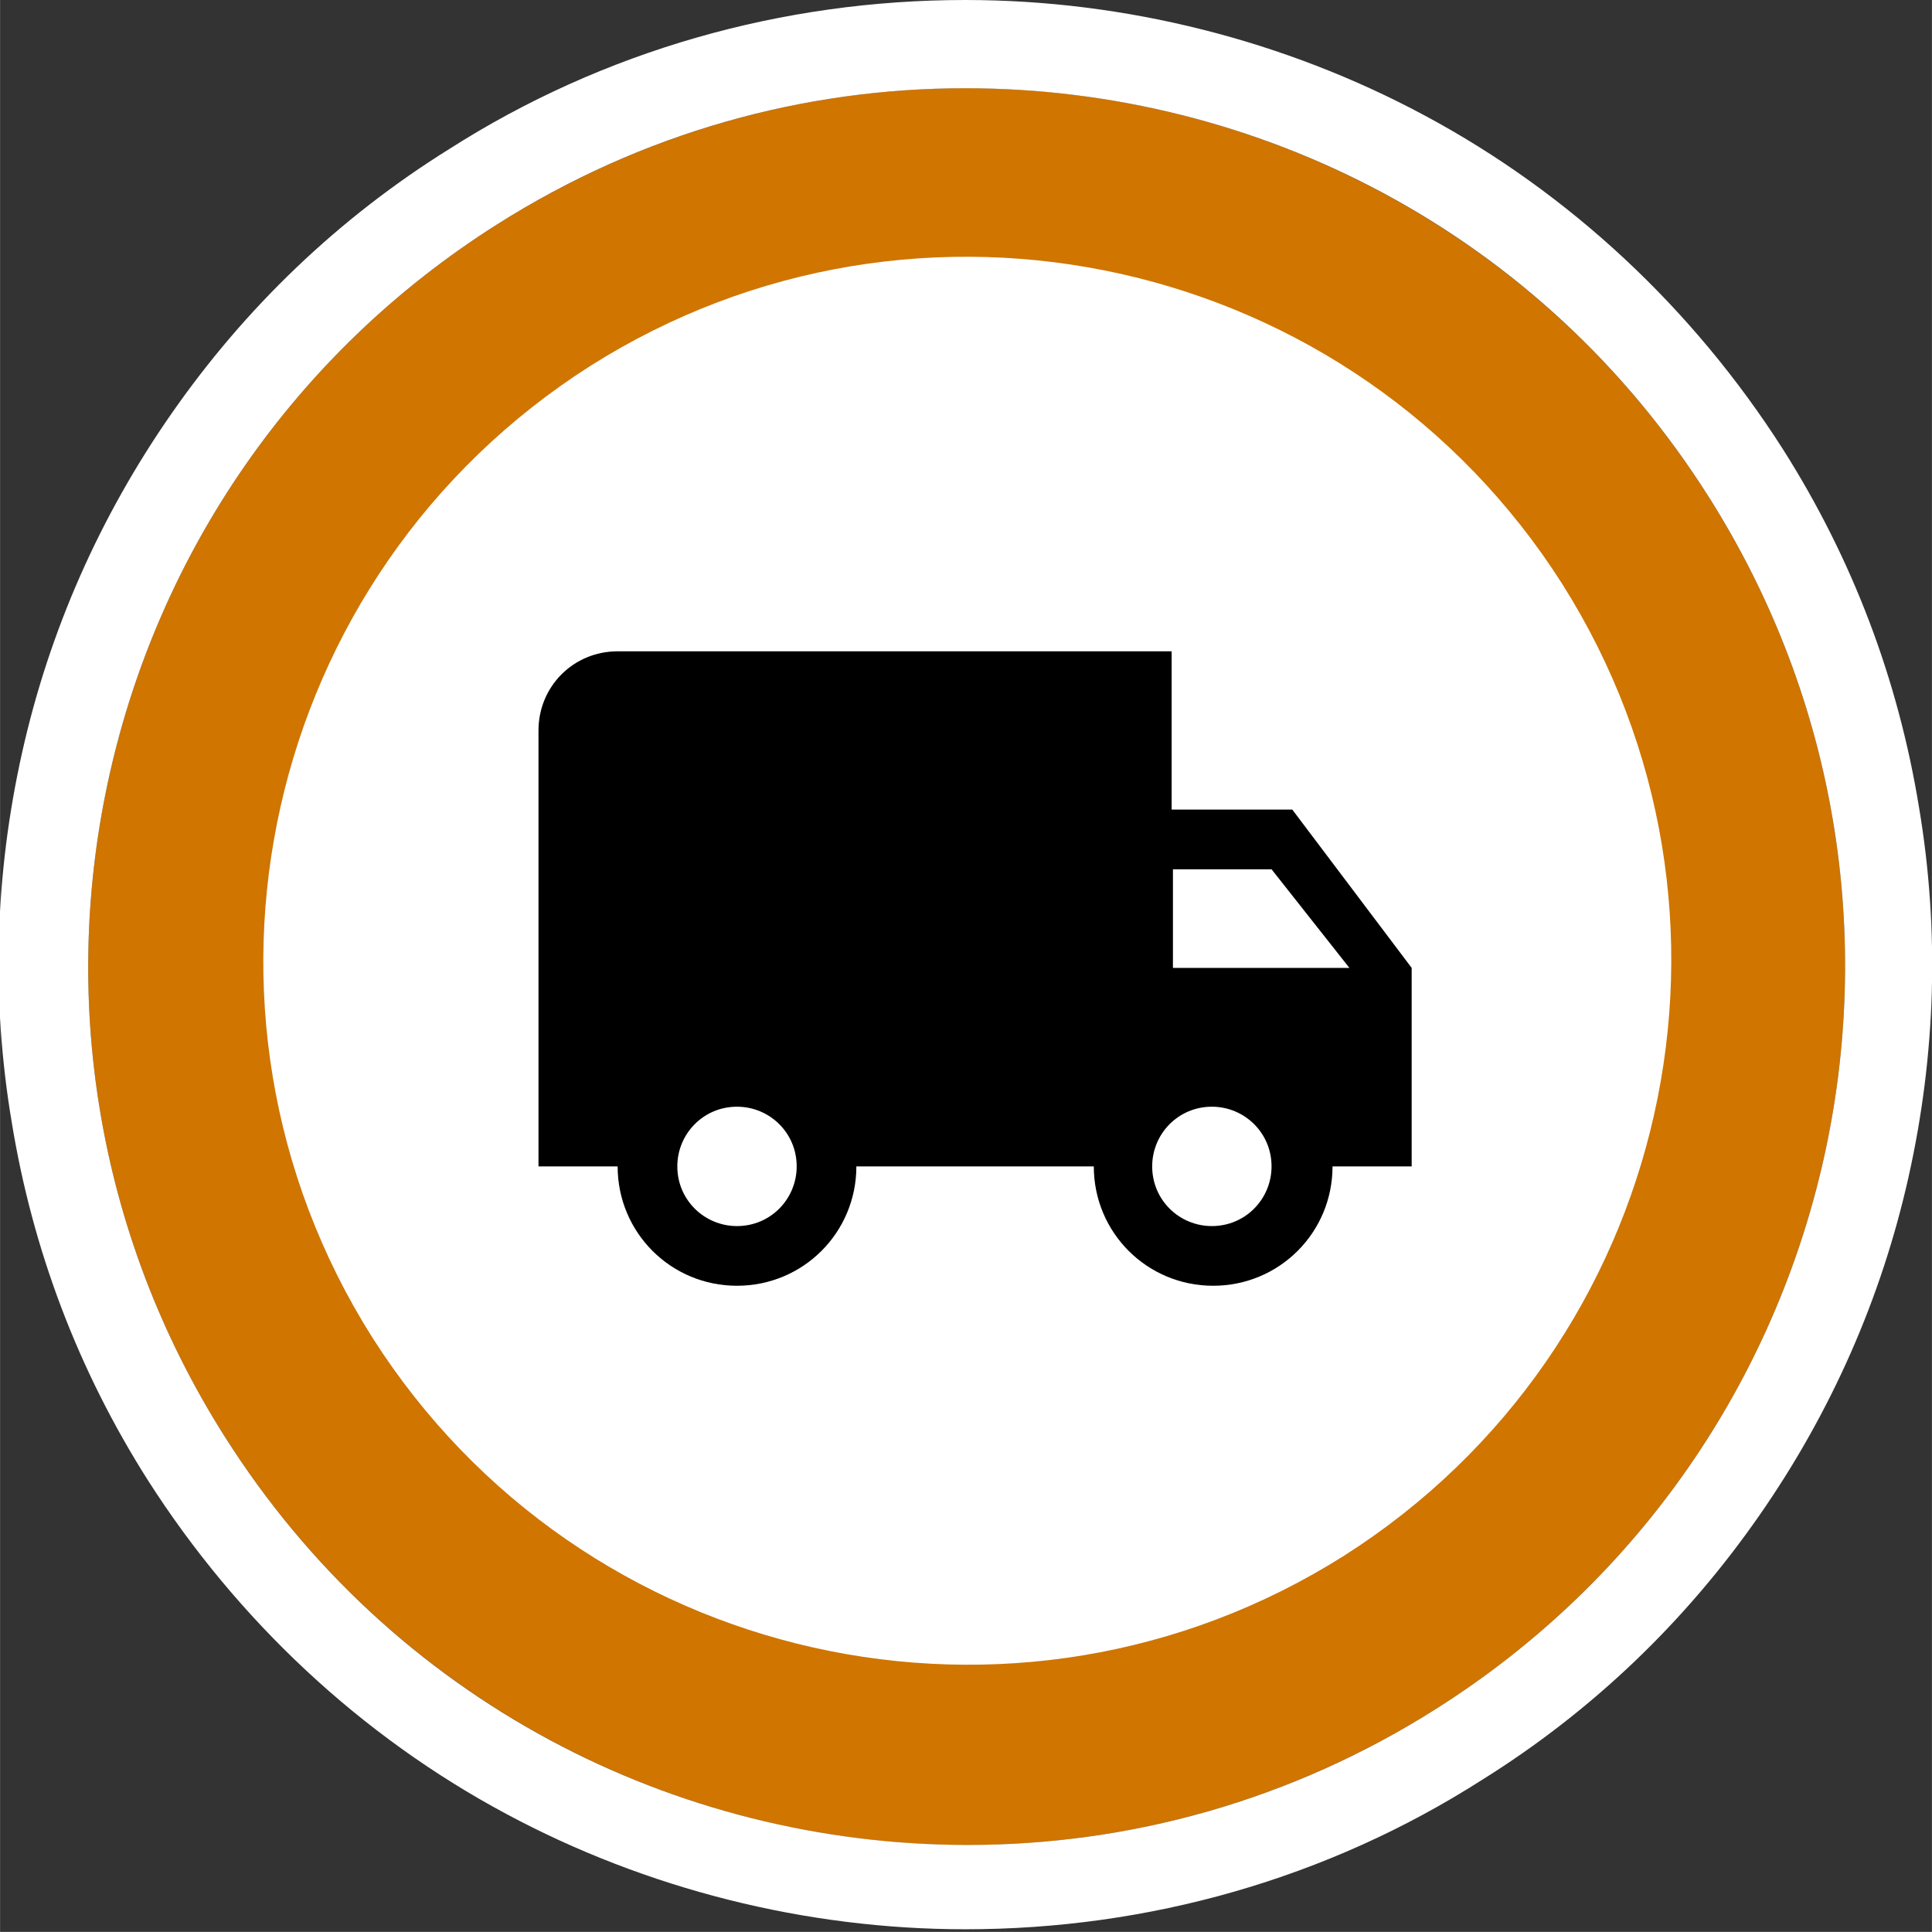 <?xml version="1.0" encoding="UTF-8"?>
<!DOCTYPE svg PUBLIC "-//W3C//DTD SVG 1.1//EN" "http://www.w3.org/Graphics/SVG/1.1/DTD/svg11.dtd">
<!-- Creator: CorelDRAW 2019 (64 Bit) -->
<svg xmlns="http://www.w3.org/2000/svg" xml:space="preserve" width="15.507mm" height="15.506mm" version="1.1" style="shape-rendering:geometricPrecision; text-rendering:geometricPrecision; image-rendering:optimizeQuality; fill-rule:evenodd; clip-rule:evenodd"
viewBox="0 0 14.89 14.89"
 xmlns:xlink="http://www.w3.org/1999/xlink">
 <rect x="0" y="0" width="14.89" height="14.89" fill="#333333" stroke="none"/>
 <defs>
  <style type="text/css">
   <![CDATA[
    .fil0 {fill:#CF7500}
    .fil2 {fill:white}
    .fil1 {fill:white;fill-rule:nonzero}
    .fil3 {fill:black;fill-rule:nonzero}
   ]]>
  </style>
 </defs>
 <g id="Camada_x0020_1">
  <g id="_2465092244000">
   <path class="fil0" d="M3.83 1.73c3.16,-2 7.34,-1.06 9.34,2.1 2,3.16 1.06,7.34 -2.1,9.34 -3.16,2 -7.34,1.06 -9.34,-2.1 -2,-3.16 -1.06,-7.34 2.1,-9.34z"/>
   <path class="fil1" d="M7.44 0.68c-1.24,0 -2.49,0.34 -3.61,1.05 -3.16,2 -4.1,6.18 -2.1,9.34 1.29,2.04 3.48,3.15 5.73,3.15 1.24,0 2.49,-0.34 3.61,-1.05 3.16,-2 4.1,-6.18 2.1,-9.34 -1.29,-2.04 -3.48,-3.15 -5.73,-3.15zm0 -0.68c1.23,0 2.46,0.31 3.54,0.89 1.12,0.6 2.07,1.49 2.76,2.57 0.54,0.85 0.89,1.78 1.05,2.76 0.16,0.95 0.13,1.91 -0.08,2.85 -0.21,0.94 -0.6,1.82 -1.15,2.61 -0.57,0.82 -1.29,1.51 -2.14,2.04 -1.19,0.76 -2.57,1.15 -3.98,1.15 -1.23,0 -2.46,-0.31 -3.54,-0.89 -1.12,-0.6 -2.07,-1.49 -2.76,-2.57 -0.54,-0.85 -0.89,-1.78 -1.05,-2.76 -0.16,-0.95 -0.13,-1.91 0.08,-2.85 0.21,-0.94 0.6,-1.82 1.15,-2.61 0.57,-0.82 1.29,-1.51 2.14,-2.04 1.19,-0.76 2.57,-1.15 3.98,-1.15z"/>
   <path class="fil2" d="M4.55 2.82c2.53,-1.6 5.88,-0.85 7.49,1.68 1.6,2.53 0.85,5.88 -1.68,7.49 -2.53,1.6 -5.88,0.85 -7.49,-1.68 -1.6,-2.53 -0.85,-5.88 1.68,-7.49z"/>
   <path class="fil3" d="M9.95 6.24l-0.92 0 0 -1.22 -4.27 0c-0.34,0 -0.61,0.27 -0.61,0.61l0 3.36 0.61 0c0,0.51 0.41,0.92 0.92,0.92 0.51,0 0.92,-0.41 0.92,-0.92l1.83 0c0,0.51 0.41,0.92 0.92,0.92 0.51,0 0.92,-0.41 0.92,-0.92l0.61 0 0 -1.53 -0.92 -1.22zm-4.27 3.21c-0.25,0 -0.46,-0.2 -0.46,-0.46 0,-0.25 0.2,-0.46 0.46,-0.46 0.25,0 0.46,0.2 0.46,0.46 0,0.25 -0.2,0.46 -0.46,0.46zm4.12 -2.75l0.6 0.76 -1.36 0 0 -0.76 0.76 0zm-0.46 2.75c-0.25,0 -0.46,-0.2 -0.46,-0.46 0,-0.25 0.2,-0.46 0.46,-0.46 0.25,0 0.46,0.2 0.46,0.46 0,0.25 -0.2,0.46 -0.46,0.46z"/>
  </g>
 </g>
</svg>

